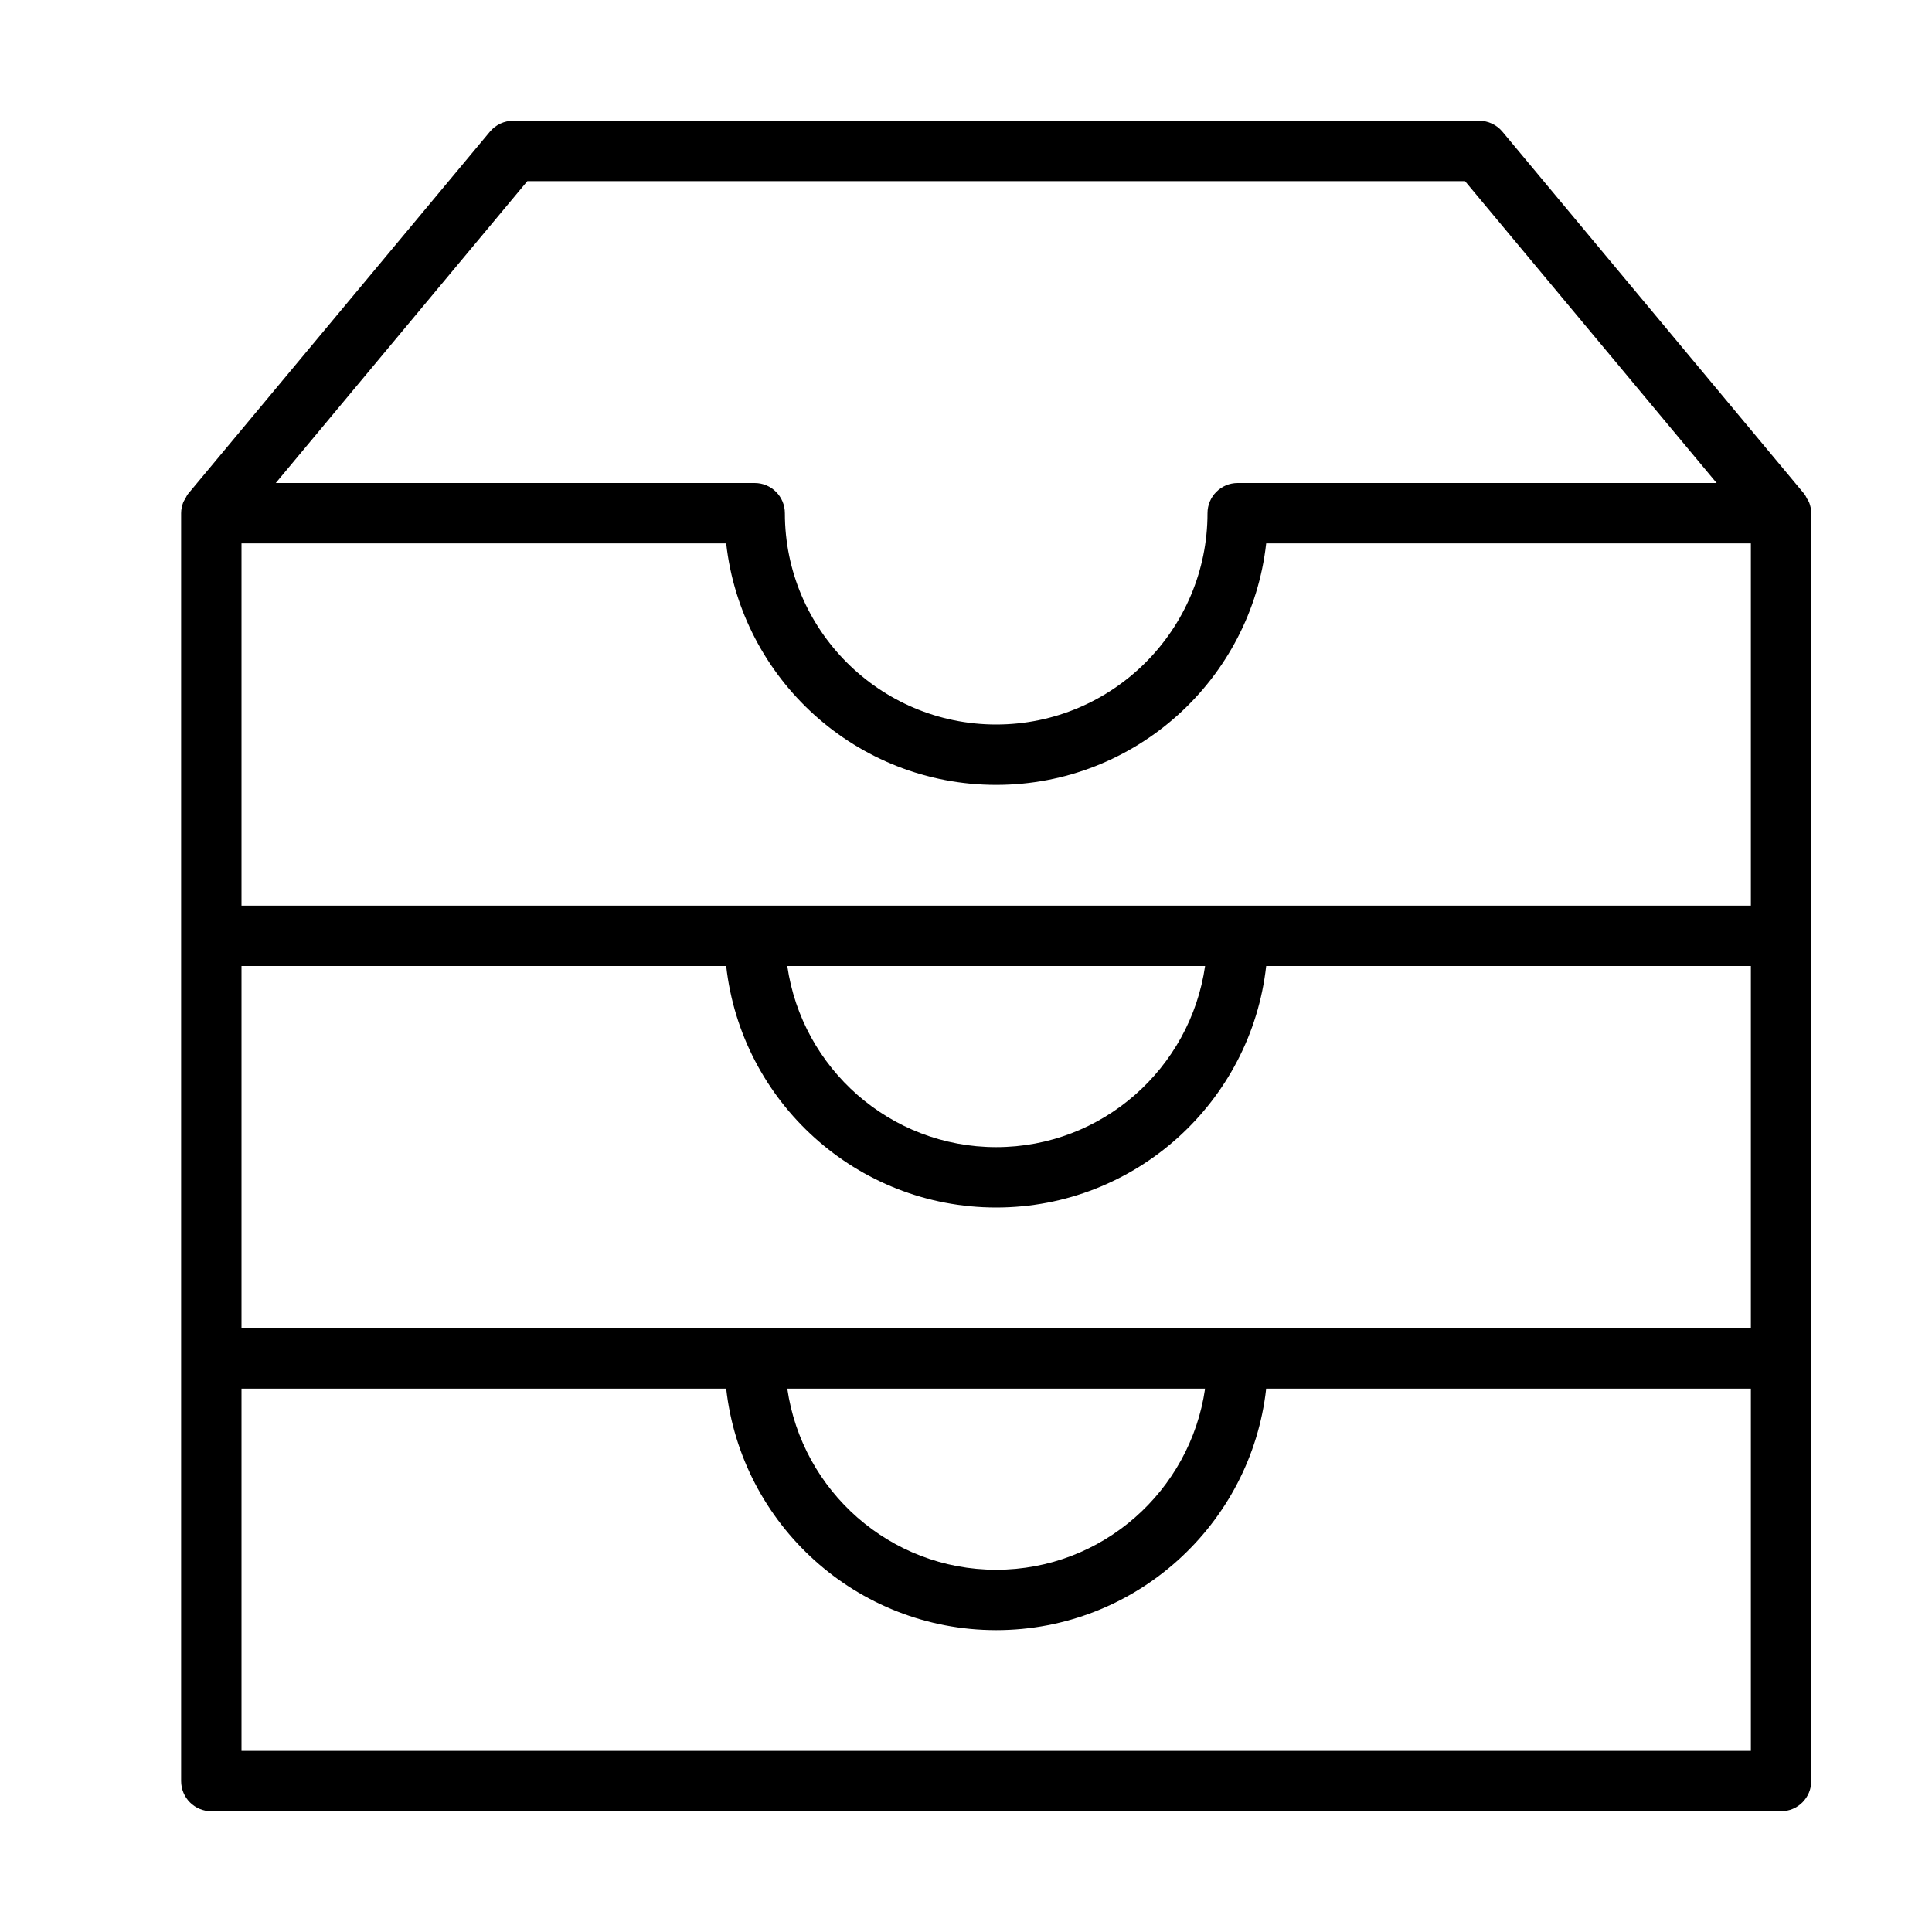 <?xml version="1.0" encoding="UTF-8" standalone="no"?>
<svg width="64px" height="64px" viewBox="0 0 64 64" version="1.1" xmlns="http://www.w3.org/2000/svg" xmlns:xlink="http://www.w3.org/1999/xlink">
    <!-- Generator: Sketch 3.7.2 (28276) - http://www.bohemiancoding.com/sketch -->
    <title>doc-filing-3</title>
    <desc>Created with Sketch.</desc>
    <defs></defs>
    <g id="64px-Line" stroke="none" stroke-width="1" fill="none" fill-rule="evenodd">
        <g id="doc-filing-3"></g>
        <path d="M59.86,16.52 C59.83,16.466 59.808,16.408 59.768,16.36 L49.768,4.36 C49.578,4.132 49.296,4 48.999,4 L16.999,4 C16.702,4 16.421,4.132 16.23,4.36 L6.23,16.36 C6.19,16.408 6.168,16.466 6.138,16.52 C6.116,16.559 6.089,16.593 6.072,16.635 C6.028,16.751 6,16.874 6,17 L6,59 C6,59.553 6.447,60 7,60 L59,60 C59.553,60 60,59.553 60,59 L60,17 C60,16.874 59.972,16.751 59.927,16.635 C59.91,16.593 59.882,16.559 59.86,16.52 L59.86,16.52 Z M41,44 L25,44 L8,44 L8,32 L24.056,32 C24.555,36.494 28.375,40 33,40 C37.625,40 41.445,36.494 41.944,32 L58,32 L58,44 L41,44 L41,44 Z M39.92,46 C39.432,49.386 36.519,52 33,52 C29.481,52 26.568,49.386 26.08,46 L39.92,46 L39.92,46 Z M24.056,18 C24.555,22.494 28.375,26 33,26 C37.625,26 41.445,22.494 41.944,18 L58,18 L58,30 L41,30 L25,30 L8,30 L8,18 L24.056,18 L24.056,18 Z M39.92,32 C39.432,35.386 36.519,38 33,38 C29.481,38 26.568,35.386 26.08,32 L39.92,32 L39.92,32 Z M17.469,6 L48.531,6 L56.865,16 L41,16 C40.447,16 40,16.448 40,17 C40,20.86 36.859,24 33,24 C29.141,24 26,20.86 26,17 C26,16.448 25.553,16 25,16 L9.135,16 L17.469,6 L17.469,6 Z M8,58 L8,46 L24.056,46 C24.555,50.494 28.375,54 33,54 C37.625,54 41.445,50.494 41.944,46 L58,46 L58,58 L8,58 L8,58 Z" id="Shape" fill="#000000"></path>
    </g>
</svg>
